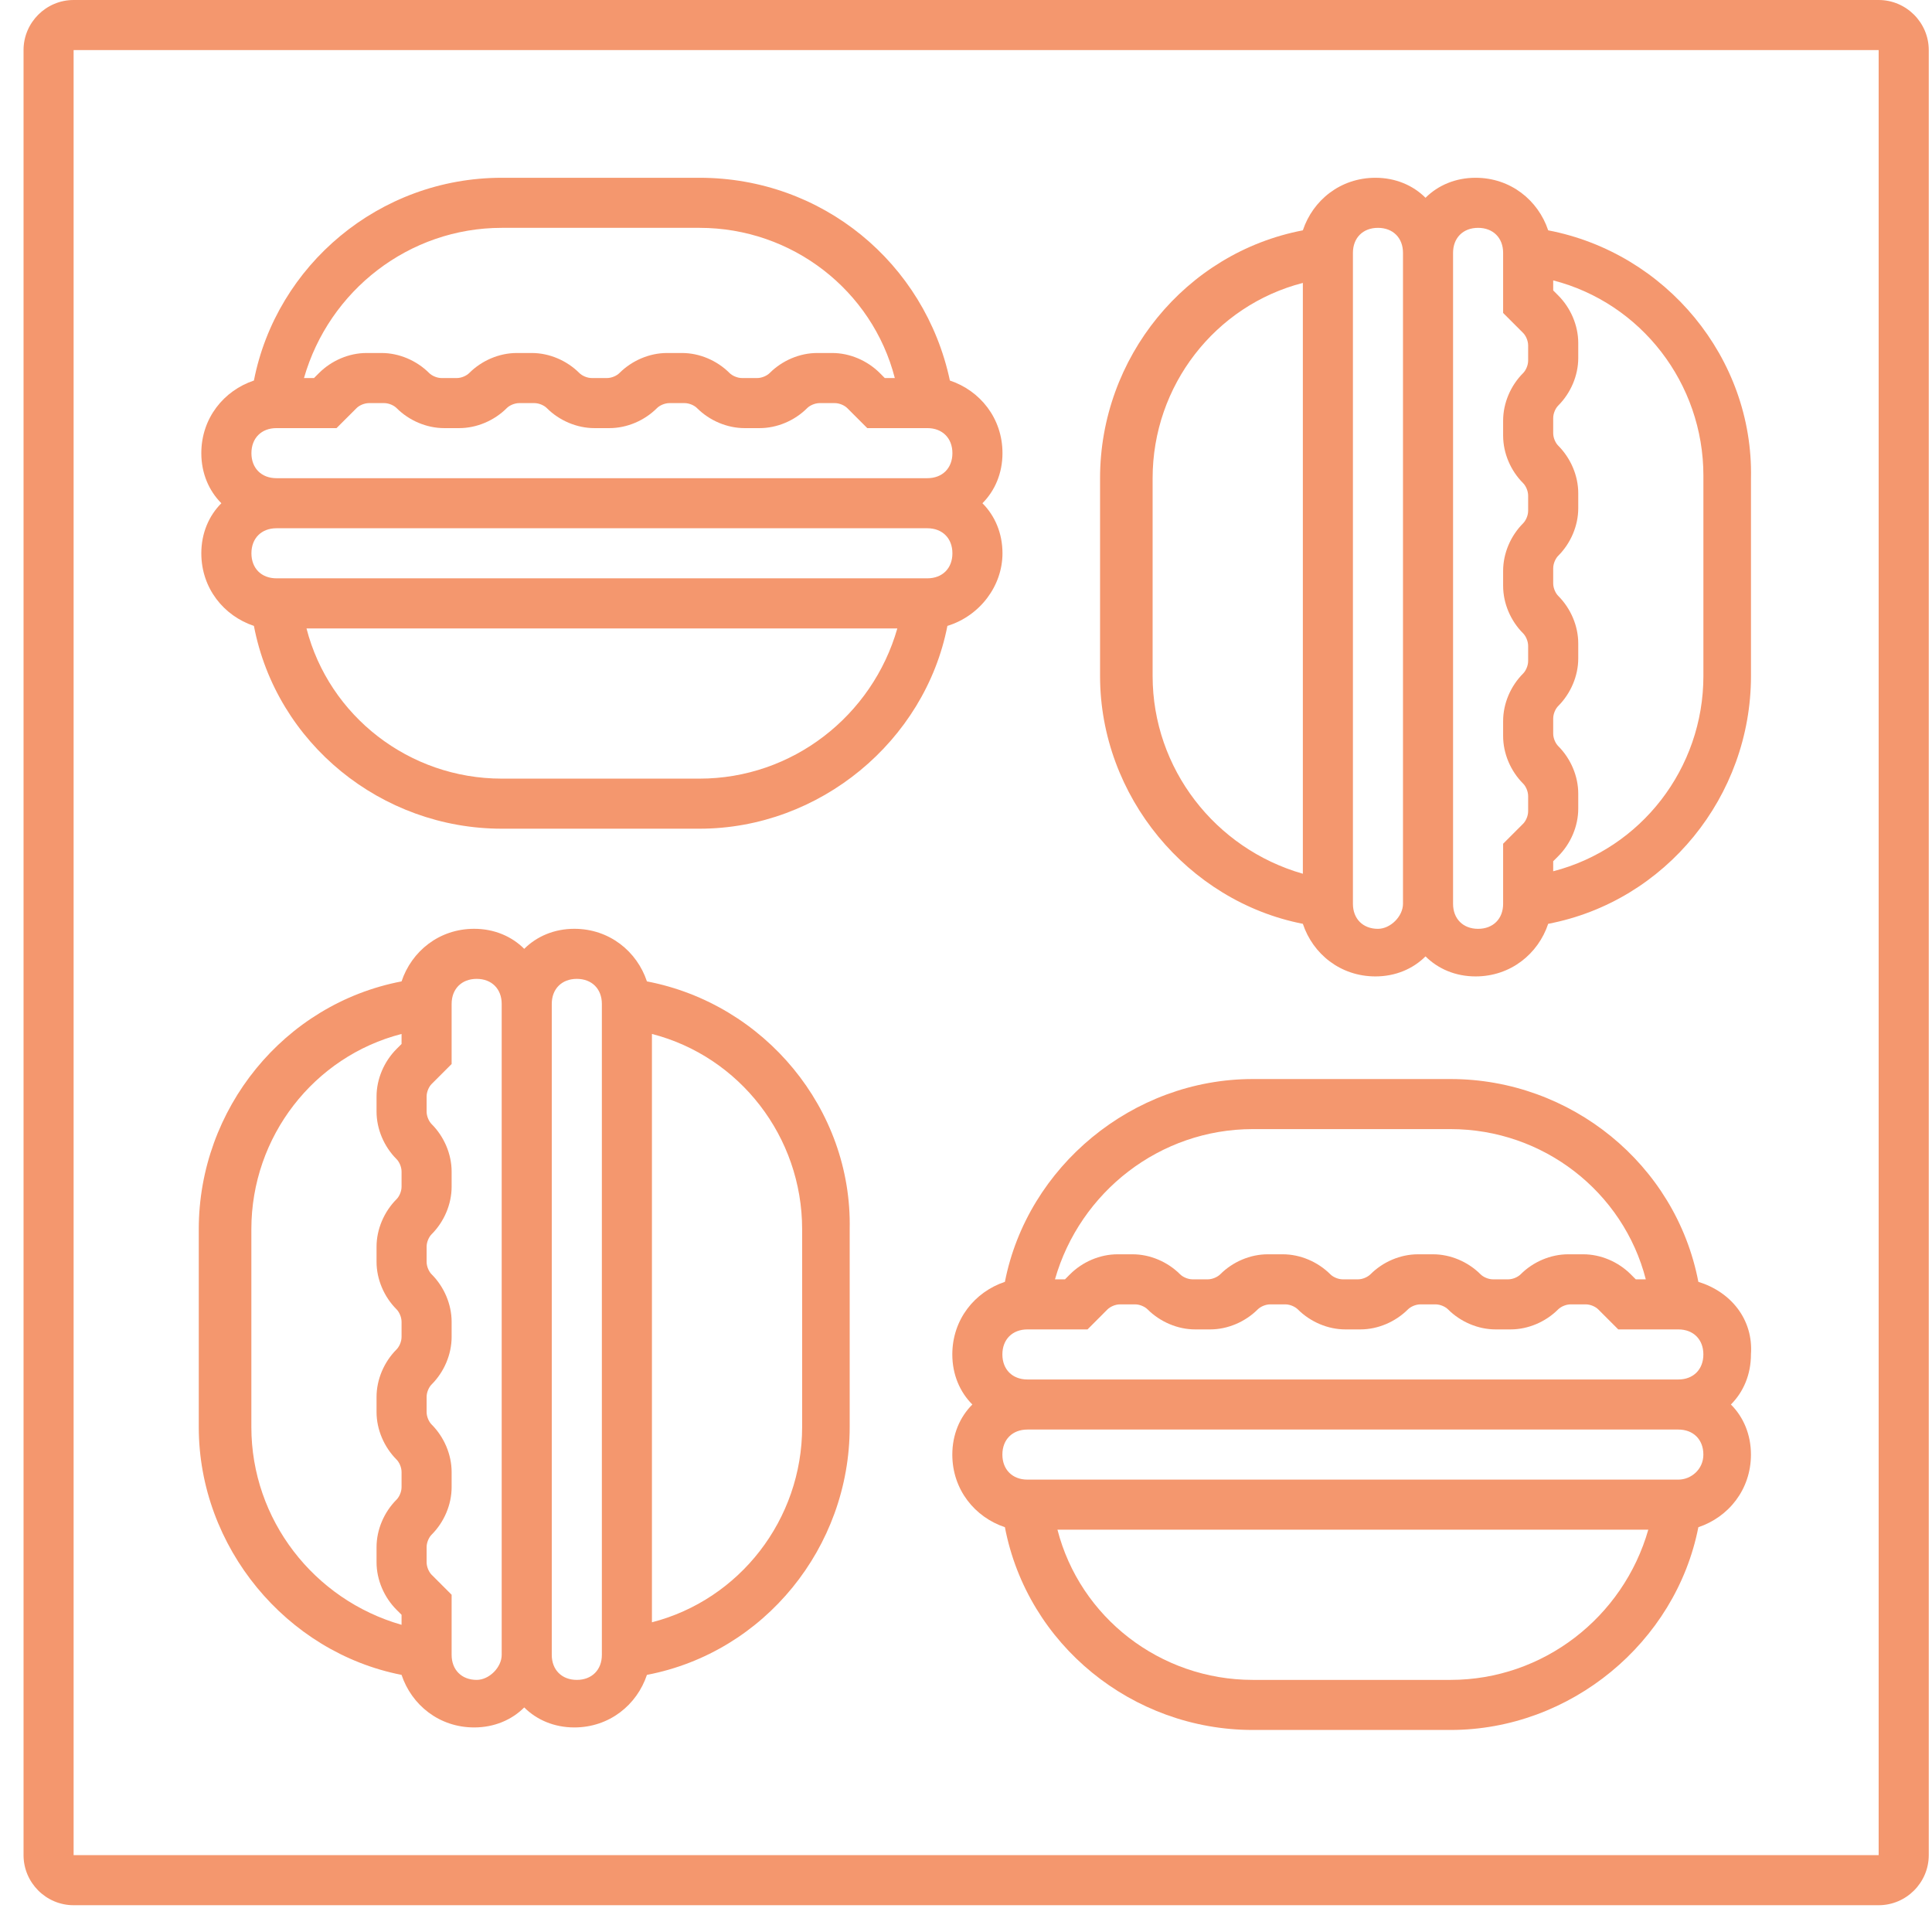 <svg width="59" height="59" viewBox="0 0 59 59" fill="none" xmlns="http://www.w3.org/2000/svg">
<path d="M57.371 1.529V56.653H2.248V1.529H57.371ZM57.371 0H2.248C1.407 0 0.719 0.688 0.719 1.529V56.653C0.719 57.494 1.407 58.182 2.248 58.182H57.371C58.212 58.182 58.901 57.494 58.901 56.653V1.529C58.901 0.688 58.212 0 57.371 0Z" fill="#F4976E"/>
<path d="M30.614 16.897C30.614 16.285 30.384 15.75 30.002 15.368C30.384 14.986 30.614 14.45 30.614 13.839C30.614 12.768 29.926 11.927 29.008 11.621C28.244 8.028 25.109 5.429 21.363 5.429H15.323C11.577 5.429 8.442 8.105 7.754 11.621C6.837 11.927 6.148 12.768 6.148 13.839C6.148 14.45 6.378 14.986 6.76 15.368C6.378 15.75 6.148 16.285 6.148 16.897C6.148 17.967 6.837 18.808 7.754 19.114C8.442 22.707 11.653 25.307 15.323 25.307H21.363C25.033 25.307 28.244 22.631 28.932 19.114C29.926 18.808 30.614 17.891 30.614 16.897ZM15.323 6.958H21.363C24.192 6.958 26.638 8.869 27.326 11.545H27.02L26.868 11.392C26.485 11.01 25.95 10.78 25.415 10.78H24.956C24.421 10.78 23.886 11.01 23.504 11.392C23.427 11.469 23.274 11.545 23.121 11.545H22.663C22.51 11.545 22.357 11.469 22.28 11.392C21.898 11.01 21.363 10.78 20.828 10.78H20.369C19.834 10.78 19.299 11.01 18.916 11.392C18.84 11.469 18.687 11.545 18.534 11.545H18.075C17.922 11.545 17.77 11.469 17.693 11.392C17.311 11.01 16.776 10.78 16.24 10.78H15.782C15.246 10.78 14.711 11.01 14.329 11.392C14.253 11.469 14.1 11.545 13.947 11.545H13.488C13.335 11.545 13.182 11.469 13.106 11.392C12.723 11.01 12.188 10.78 11.653 10.78H11.194C10.659 10.78 10.124 11.01 9.742 11.392L9.589 11.545H9.283C10.048 8.869 12.494 6.958 15.323 6.958ZM8.442 13.074H10.277L10.889 12.463C10.965 12.386 11.118 12.31 11.271 12.31H11.73C11.883 12.31 12.035 12.386 12.112 12.463C12.494 12.845 13.029 13.074 13.565 13.074H14.023C14.558 13.074 15.094 12.845 15.476 12.463C15.552 12.386 15.705 12.31 15.858 12.31H16.317C16.47 12.31 16.623 12.386 16.699 12.463C17.081 12.845 17.617 13.074 18.152 13.074H18.61C19.146 13.074 19.681 12.845 20.063 12.463C20.14 12.386 20.293 12.31 20.445 12.31H20.904C21.057 12.31 21.21 12.386 21.286 12.463C21.669 12.845 22.204 13.074 22.739 13.074H23.198C23.733 13.074 24.268 12.845 24.65 12.463C24.727 12.386 24.88 12.31 25.033 12.31H25.491C25.644 12.31 25.797 12.386 25.874 12.463L26.485 13.074H28.32C28.779 13.074 29.085 13.38 29.085 13.839C29.085 14.297 28.779 14.603 28.32 14.603H8.442C7.983 14.603 7.678 14.297 7.678 13.839C7.678 13.38 7.983 13.074 8.442 13.074ZM8.442 16.132H28.32C28.779 16.132 29.085 16.438 29.085 16.897C29.085 17.356 28.779 17.661 28.32 17.661H8.442C7.983 17.661 7.678 17.356 7.678 16.897C7.678 16.438 7.983 16.132 8.442 16.132ZM21.363 23.778H15.323C12.494 23.778 10.048 21.866 9.36 19.191H27.403C26.638 21.866 24.192 23.778 21.363 23.778Z" fill="#F4976E"/>
<path d="M51.865 39.145C51.177 35.552 47.966 32.952 44.297 32.952H38.257C34.587 32.952 31.376 35.628 30.688 39.145C29.77 39.451 29.082 40.292 29.082 41.362C29.082 41.974 29.311 42.509 29.694 42.891C29.311 43.273 29.082 43.809 29.082 44.42C29.082 45.491 29.77 46.332 30.688 46.638C31.376 50.231 34.587 52.83 38.257 52.83H44.297C47.966 52.83 51.177 50.154 51.865 46.638C52.783 46.332 53.471 45.491 53.471 44.42C53.471 43.809 53.242 43.273 52.859 42.891C53.242 42.509 53.471 41.974 53.471 41.362C53.547 40.292 52.859 39.451 51.865 39.145ZM38.257 34.481H44.297C47.125 34.481 49.572 36.393 50.26 39.069H49.954L49.801 38.916C49.419 38.533 48.884 38.304 48.349 38.304H47.89C47.355 38.304 46.819 38.533 46.437 38.916C46.361 38.992 46.208 39.069 46.055 39.069H45.596C45.443 39.069 45.29 38.992 45.214 38.916C44.832 38.533 44.297 38.304 43.761 38.304H43.303C42.767 38.304 42.232 38.533 41.85 38.916C41.773 38.992 41.621 39.069 41.468 39.069H41.009C40.856 39.069 40.703 38.992 40.627 38.916C40.244 38.533 39.709 38.304 39.174 38.304H38.715C38.18 38.304 37.645 38.533 37.263 38.916C37.186 38.992 37.033 39.069 36.88 39.069H36.422C36.269 39.069 36.116 38.992 36.039 38.916C35.657 38.533 35.122 38.304 34.587 38.304H34.128C33.593 38.304 33.058 38.533 32.675 38.916L32.523 39.069H32.217C32.981 36.393 35.428 34.481 38.257 34.481ZM31.376 40.598H33.211L33.822 39.986C33.899 39.91 34.052 39.833 34.205 39.833H34.663C34.816 39.833 34.969 39.91 35.045 39.986C35.428 40.368 35.963 40.598 36.498 40.598H36.957C37.492 40.598 38.027 40.368 38.41 39.986C38.486 39.91 38.639 39.833 38.792 39.833H39.251C39.403 39.833 39.556 39.91 39.633 39.986C40.015 40.368 40.55 40.598 41.085 40.598H41.544C42.079 40.598 42.614 40.368 42.997 39.986C43.073 39.91 43.226 39.833 43.379 39.833H43.838C43.991 39.833 44.144 39.91 44.22 39.986C44.602 40.368 45.138 40.598 45.673 40.598H46.131C46.667 40.598 47.202 40.368 47.584 39.986C47.66 39.91 47.813 39.833 47.966 39.833H48.425C48.578 39.833 48.731 39.91 48.807 39.986L49.419 40.598H51.254C51.712 40.598 52.018 40.903 52.018 41.362C52.018 41.821 51.712 42.127 51.254 42.127H31.376C30.917 42.127 30.611 41.821 30.611 41.362C30.611 40.903 30.917 40.598 31.376 40.598ZM44.297 51.301H38.257C35.428 51.301 32.981 49.39 32.293 46.714H50.336C49.572 49.39 47.125 51.301 44.297 51.301ZM51.254 45.185H31.376C30.917 45.185 30.611 44.879 30.611 44.42C30.611 43.962 30.917 43.656 31.376 43.656H51.254C51.712 43.656 52.018 43.962 52.018 44.42C52.018 44.879 51.636 45.185 51.254 45.185Z" fill="#F4976E"/>
<path d="M19.756 29.97C19.45 29.052 18.609 28.364 17.538 28.364C16.927 28.364 16.392 28.594 16.009 28.976C15.627 28.594 15.092 28.364 14.48 28.364C13.41 28.364 12.569 29.052 12.263 29.97C8.67 30.658 6.07 33.869 6.07 37.539V43.579C6.07 47.248 8.746 50.46 12.263 51.148C12.569 52.065 13.41 52.753 14.48 52.753C15.092 52.753 15.627 52.524 16.009 52.142C16.392 52.524 16.927 52.753 17.538 52.753C18.609 52.753 19.45 52.065 19.756 51.148C23.349 50.46 25.948 47.248 25.948 43.579V37.539C26.025 33.869 23.349 30.658 19.756 29.97ZM7.676 43.579V37.539C7.676 34.71 9.587 32.263 12.263 31.575V31.881L12.11 32.034C11.728 32.416 11.499 32.952 11.499 33.487V33.945C11.499 34.481 11.728 35.016 12.11 35.398C12.187 35.474 12.263 35.627 12.263 35.78V36.239C12.263 36.392 12.187 36.545 12.11 36.621C11.728 37.004 11.499 37.539 11.499 38.074V38.533C11.499 39.068 11.728 39.603 12.11 39.985C12.187 40.062 12.263 40.215 12.263 40.368V40.826C12.263 40.979 12.187 41.132 12.11 41.209C11.728 41.591 11.499 42.126 11.499 42.661V43.12C11.499 43.655 11.728 44.19 12.11 44.573C12.187 44.649 12.263 44.802 12.263 44.955V45.414C12.263 45.566 12.187 45.719 12.11 45.796C11.728 46.178 11.499 46.713 11.499 47.248V47.707C11.499 48.242 11.728 48.778 12.11 49.16L12.263 49.313V49.619C9.587 48.854 7.676 46.407 7.676 43.579ZM14.557 51.301C14.098 51.301 13.792 50.995 13.792 50.536V48.701L13.181 48.09C13.104 48.013 13.028 47.86 13.028 47.707V47.248C13.028 47.096 13.104 46.943 13.181 46.866C13.563 46.484 13.792 45.949 13.792 45.414V44.955C13.792 44.42 13.563 43.885 13.181 43.502C13.104 43.426 13.028 43.273 13.028 43.12V42.661C13.028 42.508 13.104 42.355 13.181 42.279C13.563 41.897 13.792 41.361 13.792 40.826V40.368C13.792 39.832 13.563 39.297 13.181 38.915C13.104 38.839 13.028 38.686 13.028 38.533V38.074C13.028 37.921 13.104 37.768 13.181 37.692C13.563 37.309 13.792 36.774 13.792 36.239V35.78C13.792 35.245 13.563 34.71 13.181 34.328C13.104 34.251 13.028 34.098 13.028 33.945V33.487C13.028 33.334 13.104 33.181 13.181 33.104L13.792 32.493V30.658C13.792 30.199 14.098 29.893 14.557 29.893C15.015 29.893 15.321 30.199 15.321 30.658V50.536C15.321 50.918 14.939 51.301 14.557 51.301ZM18.38 50.536C18.38 50.995 18.074 51.301 17.615 51.301C17.156 51.301 16.85 50.995 16.85 50.536V30.658C16.85 30.199 17.156 29.893 17.615 29.893C18.074 29.893 18.38 30.199 18.38 30.658V50.536ZM24.496 43.579C24.496 46.407 22.584 48.854 19.909 49.542V31.575C22.584 32.263 24.496 34.71 24.496 37.539V43.579Z" fill="#F4976E"/>
<path d="M47.279 7.034C46.973 6.117 46.132 5.429 45.062 5.429C44.45 5.429 43.915 5.658 43.533 6.04C43.151 5.658 42.615 5.429 42.004 5.429C40.933 5.429 40.092 6.117 39.787 7.034C36.193 7.722 33.594 10.933 33.594 14.603V20.643C33.594 24.313 36.27 27.524 39.787 28.212C40.092 29.13 40.933 29.818 42.004 29.818C42.615 29.818 43.151 29.588 43.533 29.206C43.915 29.588 44.45 29.818 45.062 29.818C46.132 29.818 46.973 29.13 47.279 28.212C50.873 27.524 53.472 24.313 53.472 20.643V14.603C53.548 10.933 50.873 7.722 47.279 7.034ZM35.199 20.643V14.603C35.199 11.774 37.111 9.328 39.787 8.64V26.683C37.111 25.919 35.199 23.472 35.199 20.643ZM42.08 28.365C41.621 28.365 41.316 28.059 41.316 27.601V7.722C41.316 7.264 41.621 6.958 42.08 6.958C42.539 6.958 42.845 7.264 42.845 7.722V27.601C42.845 27.983 42.462 28.365 42.08 28.365ZM45.903 25.766V27.601C45.903 28.059 45.597 28.365 45.138 28.365C44.68 28.365 44.374 28.059 44.374 27.601V7.722C44.374 7.264 44.68 6.958 45.138 6.958C45.597 6.958 45.903 7.264 45.903 7.722V9.557L46.515 10.169C46.591 10.245 46.667 10.398 46.667 10.551V11.01C46.667 11.163 46.591 11.316 46.515 11.392C46.132 11.774 45.903 12.31 45.903 12.845V13.303C45.903 13.839 46.132 14.374 46.515 14.756C46.591 14.833 46.667 14.986 46.667 15.138V15.597C46.667 15.75 46.591 15.903 46.515 15.979C46.132 16.362 45.903 16.897 45.903 17.432V17.891C45.903 18.426 46.132 18.961 46.515 19.343C46.591 19.42 46.667 19.573 46.667 19.726V20.184C46.667 20.337 46.591 20.49 46.515 20.567C46.132 20.949 45.903 21.484 45.903 22.019V22.478C45.903 23.013 46.132 23.548 46.515 23.931C46.591 24.007 46.667 24.16 46.667 24.313V24.772C46.667 24.925 46.591 25.078 46.515 25.154L45.903 25.766ZM52.019 20.643C52.019 23.472 50.108 25.919 47.432 26.607V26.301L47.585 26.148C47.967 25.766 48.197 25.23 48.197 24.695V24.236C48.197 23.701 47.967 23.166 47.585 22.784C47.508 22.707 47.432 22.555 47.432 22.402V21.943C47.432 21.79 47.508 21.637 47.585 21.561C47.967 21.178 48.197 20.643 48.197 20.108V19.649C48.197 19.114 47.967 18.579 47.585 18.197C47.508 18.12 47.432 17.967 47.432 17.814V17.356C47.432 17.203 47.508 17.05 47.585 16.973C47.967 16.591 48.197 16.056 48.197 15.521V15.062C48.197 14.527 47.967 13.992 47.585 13.609C47.508 13.533 47.432 13.38 47.432 13.227V12.768C47.432 12.615 47.508 12.463 47.585 12.386C47.967 12.004 48.197 11.469 48.197 10.933V10.475C48.197 9.94 47.967 9.404 47.585 9.022L47.432 8.869V8.563C50.108 9.251 52.019 11.698 52.019 14.527V20.643Z" fill="#F4976E"/>
</svg>
